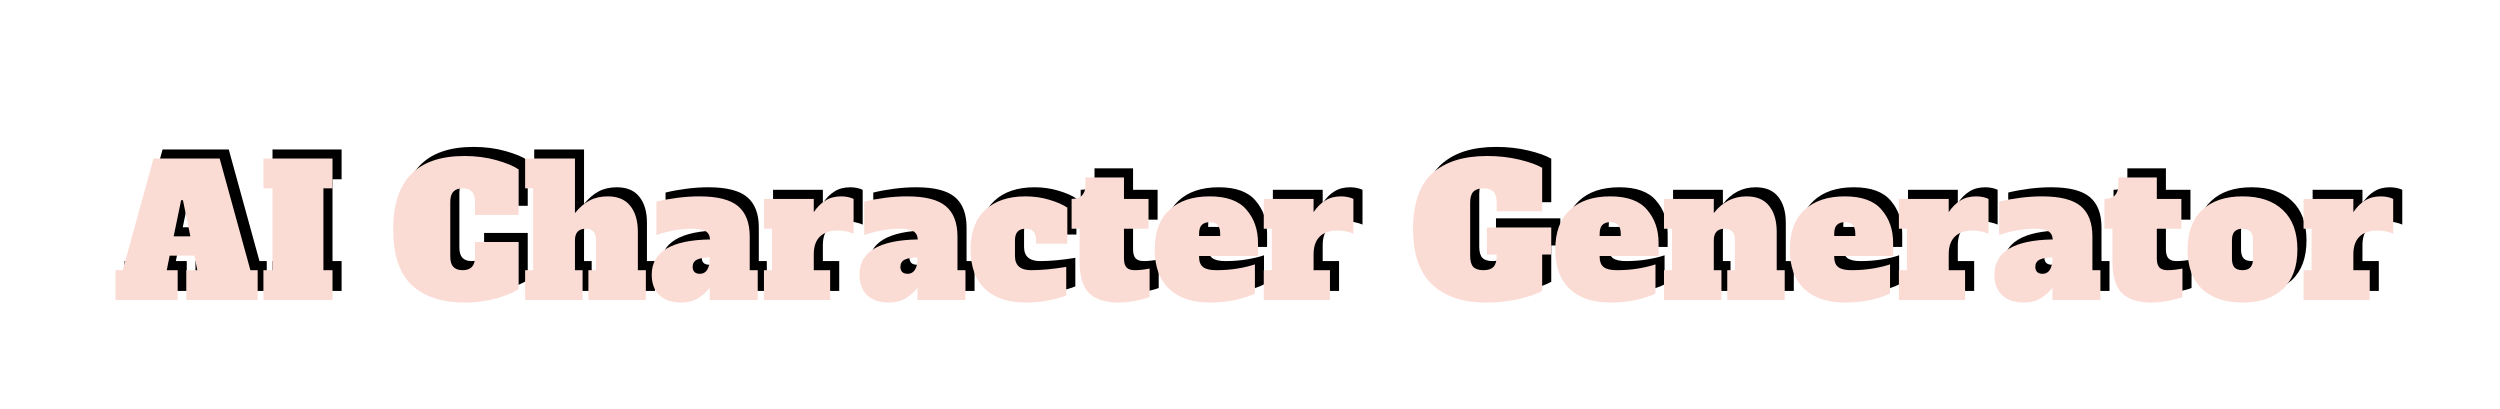 <svg width="275" height="45" viewBox="0 0 275 45" fill="none" xmlns="http://www.w3.org/2000/svg">
<path d="M28.543 28.72H29.343V32H21.503V28.72H22.703L22.383 27.12H19.663L19.343 28.72H20.543V32H13.703V28.72H14.503L17.883 16.44H25.163L28.543 28.72ZM20.103 25H21.943L21.123 21.02H20.923L20.103 25ZM29.976 32V28.72H30.976V19.72H29.976V16.44H37.576V19.72H36.576V28.72H37.576V32H29.976ZM52.131 32.28C49.611 32.28 47.664 31.64 46.291 30.36C44.931 29.08 44.251 27.033 44.251 24.22C44.251 18.847 46.864 16.16 52.091 16.16C53.357 16.16 54.531 16.313 55.611 16.62C56.704 16.927 57.517 17.267 58.051 17.64V22.64H53.251V21.2C53.251 20.693 53.137 20.32 52.911 20.08C52.684 19.84 52.344 19.72 51.891 19.72C51.437 19.72 51.097 19.84 50.871 20.08C50.644 20.32 50.531 20.693 50.531 21.2V27.24C50.531 27.747 50.644 28.12 50.871 28.36C51.097 28.6 51.437 28.72 51.891 28.72C52.344 28.72 52.684 28.6 52.911 28.36C53.137 28.12 53.251 27.747 53.251 27.24V25.62H58.051V30.8C57.504 31.173 56.691 31.513 55.611 31.82C54.544 32.127 53.384 32.28 52.131 32.28ZM72.044 28.72V32H65.724V28.72H66.564V25.44C66.564 25 66.471 24.68 66.284 24.48C66.098 24.267 65.818 24.16 65.444 24.16C64.644 24.16 64.244 24.587 64.244 25.44V28.72H65.084V32H58.764V28.72H59.644V19.72H58.764V16.44H64.244V22.44C64.738 21.827 65.271 21.367 65.844 21.06C66.418 20.753 67.084 20.6 67.844 20.6C68.951 20.6 69.778 20.947 70.324 21.64C70.884 22.333 71.164 23.287 71.164 24.5V28.72H72.044ZM84.35 28.72V32H79.07V30.64C78.777 31.067 78.363 31.447 77.83 31.78C77.31 32.113 76.67 32.28 75.91 32.28C74.91 32.28 74.123 32.013 73.55 31.48C72.977 30.947 72.69 30.193 72.69 29.22C72.69 26.7 74.83 25.407 79.11 25.34C79.07 24.887 78.897 24.58 78.59 24.42C78.283 24.247 77.763 24.16 77.03 24.16C76.43 24.16 75.783 24.227 75.09 24.36C74.41 24.48 73.783 24.647 73.21 24.86V21.18C73.917 21.007 74.683 20.867 75.51 20.76C76.337 20.653 77.143 20.6 77.93 20.6C79.917 20.6 81.337 20.96 82.19 21.68C83.043 22.4 83.47 23.513 83.47 25.02V28.72H84.35ZM79.07 27.32C78.47 27.32 78.003 27.4 77.67 27.56C77.35 27.72 77.19 27.987 77.19 28.36C77.19 28.587 77.257 28.773 77.39 28.92C77.537 29.053 77.737 29.12 77.99 29.12C78.337 29.12 78.603 28.973 78.79 28.68C78.977 28.387 79.07 27.973 79.07 27.44V27.32ZM93.535 20.6C93.801 20.6 94.055 20.627 94.295 20.68C94.535 20.733 94.735 20.8 94.895 20.88V24.7C94.348 24.473 93.761 24.36 93.135 24.36C92.295 24.36 91.648 24.58 91.195 25.02C90.741 25.46 90.515 26.113 90.515 26.98V28.72H92.315V32H85.035V28.72H85.915V24.16H85.035V20.88H90.515V22.34C90.888 21.78 91.315 21.353 91.795 21.06C92.275 20.753 92.855 20.6 93.535 20.6ZM107.202 28.72V32H101.922V30.64C101.628 31.067 101.215 31.447 100.682 31.78C100.162 32.113 99.522 32.28 98.762 32.28C97.762 32.28 96.975 32.013 96.402 31.48C95.828 30.947 95.542 30.193 95.542 29.22C95.542 26.7 97.682 25.407 101.962 25.34C101.922 24.887 101.748 24.58 101.442 24.42C101.135 24.247 100.615 24.16 99.882 24.16C99.282 24.16 98.635 24.227 97.942 24.36C97.262 24.48 96.635 24.647 96.062 24.86V21.18C96.768 21.007 97.535 20.867 98.362 20.76C99.188 20.653 99.995 20.6 100.782 20.6C102.768 20.6 104.188 20.96 105.042 21.68C105.895 22.4 106.322 23.513 106.322 25.02V28.72H107.202ZM101.922 27.32C101.322 27.32 100.855 27.4 100.522 27.56C100.202 27.72 100.042 27.987 100.042 28.36C100.042 28.587 100.108 28.773 100.242 28.92C100.388 29.053 100.588 29.12 100.842 29.12C101.188 29.12 101.455 28.973 101.642 28.68C101.828 28.387 101.922 27.973 101.922 27.44V27.32ZM113.826 32.28C111.92 32.28 110.433 31.787 109.366 30.8C108.3 29.8 107.766 28.347 107.766 26.44C107.766 24.533 108.3 23.087 109.366 22.1C110.433 21.1 111.913 20.6 113.806 20.6C114.726 20.6 115.606 20.727 116.446 20.98C117.286 21.233 117.94 21.52 118.406 21.84V25.8H114.966V25.44C114.966 25 114.873 24.68 114.686 24.48C114.5 24.267 114.206 24.16 113.806 24.16C113.033 24.16 112.646 24.587 112.646 25.44V27.16C112.646 28.2 113.24 28.72 114.426 28.72C115.533 28.72 116.82 28.6 118.286 28.36V31.5C117.833 31.7 117.193 31.88 116.366 32.04C115.553 32.2 114.706 32.28 113.826 32.28ZM124.017 32.28C122.603 32.28 121.537 31.94 120.817 31.26C120.11 30.567 119.757 29.407 119.757 27.78V24.16H118.877V20.88C119.383 20.88 119.763 20.753 120.017 20.5C120.27 20.233 120.397 19.873 120.397 19.42V18.52H124.637V20.88H127.337V24.16H124.637V27.44C124.637 27.88 124.73 28.207 124.917 28.42C125.117 28.62 125.41 28.72 125.797 28.72C126.303 28.72 126.857 28.66 127.457 28.54V31.68C127.083 31.827 126.577 31.96 125.937 32.08C125.31 32.213 124.67 32.28 124.017 32.28ZM134.06 32.28C132.167 32.28 130.687 31.787 129.62 30.8C128.554 29.8 128.02 28.347 128.02 26.44C128.02 24.533 128.554 23.087 129.62 22.1C130.687 21.1 132.167 20.6 134.06 20.6C135.94 20.6 137.294 21.093 138.12 22.08C138.96 23.053 139.38 24.267 139.38 25.72V27.16H132.9V27.28C132.9 27.773 133.047 28.14 133.34 28.38C133.634 28.607 134.12 28.72 134.8 28.72C135.614 28.72 136.387 28.66 137.12 28.54C137.854 28.42 138.494 28.267 139.04 28.08V31.28C138.574 31.533 137.887 31.767 136.98 31.98C136.087 32.18 135.114 32.28 134.06 32.28ZM135.22 24.96V24.72C135.22 24.267 135.12 23.94 134.92 23.74C134.734 23.54 134.447 23.44 134.06 23.44C133.674 23.44 133.38 23.547 133.18 23.76C132.994 23.96 132.9 24.28 132.9 24.72V24.96H135.22ZM148.515 20.6C148.782 20.6 149.035 20.627 149.275 20.68C149.515 20.733 149.715 20.8 149.875 20.88V24.7C149.329 24.473 148.742 24.36 148.115 24.36C147.275 24.36 146.629 24.58 146.175 25.02C145.722 25.46 145.495 26.113 145.495 26.98V28.72H147.295V32H140.015V28.72H140.895V24.16H140.015V20.88H145.495V22.34C145.869 21.78 146.295 21.353 146.775 21.06C147.255 20.753 147.835 20.6 148.515 20.6ZM171.638 27H170.638V31C170.052 31.333 169.192 31.633 168.058 31.9C166.938 32.153 165.725 32.28 164.418 32.28C161.925 32.28 159.972 31.627 158.558 30.32C157.145 29 156.438 26.967 156.438 24.22C156.438 21.407 157.138 19.36 158.538 18.08C159.952 16.8 161.965 16.16 164.578 16.16C165.845 16.16 167.032 16.293 168.138 16.56C169.245 16.827 170.078 17.127 170.638 17.46V22.24H165.638V21.3C165.638 20.74 165.518 20.34 165.278 20.1C165.052 19.847 164.685 19.72 164.178 19.72C163.672 19.72 163.298 19.847 163.058 20.1C162.832 20.34 162.718 20.74 162.718 21.3V27.14C162.718 27.7 162.832 28.107 163.058 28.36C163.298 28.6 163.672 28.72 164.178 28.72C164.685 28.72 165.052 28.6 165.278 28.36C165.518 28.107 165.638 27.7 165.638 27.14V27H164.558V24.02H171.638V27ZM178.123 32.28C176.229 32.28 174.749 31.787 173.683 30.8C172.616 29.8 172.083 28.347 172.083 26.44C172.083 24.533 172.616 23.087 173.683 22.1C174.749 21.1 176.229 20.6 178.123 20.6C180.003 20.6 181.356 21.093 182.183 22.08C183.023 23.053 183.443 24.267 183.443 25.72V27.16H176.963V27.28C176.963 27.773 177.109 28.14 177.403 28.38C177.696 28.607 178.183 28.72 178.863 28.72C179.676 28.72 180.449 28.66 181.183 28.54C181.916 28.42 182.556 28.267 183.103 28.08V31.28C182.636 31.533 181.949 31.767 181.043 31.98C180.149 32.18 179.176 32.28 178.123 32.28ZM179.283 24.96V24.72C179.283 24.267 179.183 23.94 178.983 23.74C178.796 23.54 178.509 23.44 178.123 23.44C177.736 23.44 177.443 23.547 177.243 23.76C177.056 23.96 176.963 24.28 176.963 24.72V24.96H179.283ZM197.318 28.72V32H190.998V28.72H191.838V25.44C191.838 25 191.744 24.68 191.558 24.48C191.371 24.267 191.091 24.16 190.718 24.16C189.918 24.16 189.518 24.587 189.518 25.44V28.72H190.358V32H184.038V28.72H184.918V24.16H184.038V20.88H189.518V22.44C190.478 21.213 191.678 20.6 193.118 20.6C194.224 20.6 195.051 20.947 195.598 21.64C196.158 22.333 196.438 23.287 196.438 24.5V28.72H197.318ZM203.924 32.28C202.03 32.28 200.55 31.787 199.484 30.8C198.417 29.8 197.884 28.347 197.884 26.44C197.884 24.533 198.417 23.087 199.484 22.1C200.55 21.1 202.03 20.6 203.924 20.6C205.804 20.6 207.157 21.093 207.984 22.08C208.824 23.053 209.244 24.267 209.244 25.72V27.16H202.764V27.28C202.764 27.773 202.91 28.14 203.204 28.38C203.497 28.607 203.984 28.72 204.664 28.72C205.477 28.72 206.25 28.66 206.984 28.54C207.717 28.42 208.357 28.267 208.904 28.08V31.28C208.437 31.533 207.75 31.767 206.844 31.98C205.95 32.18 204.977 32.28 203.924 32.28ZM205.084 24.96V24.72C205.084 24.267 204.984 23.94 204.784 23.74C204.597 23.54 204.31 23.44 203.924 23.44C203.537 23.44 203.244 23.547 203.044 23.76C202.857 23.96 202.764 24.28 202.764 24.72V24.96H205.084ZM218.379 20.6C218.645 20.6 218.899 20.627 219.139 20.68C219.379 20.733 219.579 20.8 219.739 20.88V24.7C219.192 24.473 218.605 24.36 217.979 24.36C217.139 24.36 216.492 24.58 216.039 25.02C215.585 25.46 215.359 26.113 215.359 26.98V28.72H217.159V32H209.879V28.72H210.759V24.16H209.879V20.88H215.359V22.34C215.732 21.78 216.159 21.353 216.639 21.06C217.119 20.753 217.699 20.6 218.379 20.6ZM232.045 28.72V32H226.765V30.64C226.472 31.067 226.059 31.447 225.525 31.78C225.005 32.113 224.365 32.28 223.605 32.28C222.605 32.28 221.819 32.013 221.245 31.48C220.672 30.947 220.385 30.193 220.385 29.22C220.385 26.7 222.525 25.407 226.805 25.34C226.765 24.887 226.592 24.58 226.285 24.42C225.979 24.247 225.459 24.16 224.725 24.16C224.125 24.16 223.479 24.227 222.785 24.36C222.105 24.48 221.479 24.647 220.905 24.86V21.18C221.612 21.007 222.379 20.867 223.205 20.76C224.032 20.653 224.839 20.6 225.625 20.6C227.612 20.6 229.032 20.96 229.885 21.68C230.739 22.4 231.165 23.513 231.165 25.02V28.72H232.045ZM226.765 27.32C226.165 27.32 225.699 27.4 225.365 27.56C225.045 27.72 224.885 27.987 224.885 28.36C224.885 28.587 224.952 28.773 225.085 28.92C225.232 29.053 225.432 29.12 225.685 29.12C226.032 29.12 226.299 28.973 226.485 28.68C226.672 28.387 226.765 27.973 226.765 27.44V27.32ZM237.63 32.28C236.217 32.28 235.15 31.94 234.43 31.26C233.723 30.567 233.37 29.407 233.37 27.78V24.16H232.49V20.88C232.997 20.88 233.377 20.753 233.63 20.5C233.883 20.233 234.01 19.873 234.01 19.42V18.52H238.25V20.88H240.95V24.16H238.25V27.44C238.25 27.88 238.343 28.207 238.53 28.42C238.73 28.62 239.023 28.72 239.41 28.72C239.917 28.72 240.47 28.66 241.07 28.54V31.68C240.697 31.827 240.19 31.96 239.55 32.08C238.923 32.213 238.283 32.28 237.63 32.28ZM247.674 32.28C245.78 32.28 244.3 31.787 243.234 30.8C242.167 29.8 241.634 28.347 241.634 26.44C241.634 24.533 242.167 23.087 243.234 22.1C244.3 21.1 245.78 20.6 247.674 20.6C249.594 20.6 251.08 21.107 252.134 22.12C253.187 23.12 253.714 24.56 253.714 26.44C253.714 28.347 253.18 29.8 252.114 30.8C251.047 31.787 249.567 32.28 247.674 32.28ZM247.674 28.72C248.06 28.72 248.347 28.62 248.534 28.42C248.734 28.207 248.834 27.88 248.834 27.44V25.44C248.834 25 248.734 24.68 248.534 24.48C248.347 24.267 248.06 24.16 247.674 24.16C247.287 24.16 246.994 24.267 246.794 24.48C246.607 24.68 246.514 25 246.514 25.44V27.44C246.514 27.88 246.607 28.207 246.794 28.42C246.994 28.62 247.287 28.72 247.674 28.72ZM262.89 20.6C263.157 20.6 263.41 20.627 263.65 20.68C263.89 20.733 264.09 20.8 264.25 20.88V24.7C263.704 24.473 263.117 24.36 262.49 24.36C261.65 24.36 261.004 24.58 260.55 25.02C260.097 25.46 259.87 26.113 259.87 26.98V28.72H261.67V32H254.39V28.72H255.27V24.16H254.39V20.88H259.87V22.34C260.244 21.78 260.67 21.353 261.15 21.06C261.63 20.753 262.21 20.6 262.89 20.6Z" fill="black"/>
<path d="M27.543 29.72H28.343V33H20.503V29.72H21.703L21.383 28.12H18.663L18.343 29.72H19.543V33H12.703V29.72H13.503L16.883 17.44H24.163L27.543 29.72ZM19.103 26H20.943L20.123 22.02H19.923L19.103 26ZM28.976 33V29.72H29.976V20.72H28.976V17.44H36.576V20.72H35.576V29.72H36.576V33H28.976ZM51.131 33.28C48.611 33.28 46.664 32.64 45.291 31.36C43.931 30.08 43.251 28.033 43.251 25.22C43.251 19.847 45.864 17.16 51.091 17.16C52.357 17.16 53.531 17.313 54.611 17.62C55.704 17.927 56.517 18.267 57.051 18.64V23.64H52.251V22.2C52.251 21.693 52.137 21.32 51.911 21.08C51.684 20.84 51.344 20.72 50.891 20.72C50.437 20.72 50.097 20.84 49.871 21.08C49.644 21.32 49.531 21.693 49.531 22.2V28.24C49.531 28.747 49.644 29.12 49.871 29.36C50.097 29.6 50.437 29.72 50.891 29.72C51.344 29.72 51.684 29.6 51.911 29.36C52.137 29.12 52.251 28.747 52.251 28.24V26.62H57.051V31.8C56.504 32.173 55.691 32.513 54.611 32.82C53.544 33.127 52.384 33.28 51.131 33.28ZM71.044 29.72V33H64.724V29.72H65.564V26.44C65.564 26 65.471 25.68 65.284 25.48C65.098 25.267 64.818 25.16 64.444 25.16C63.644 25.16 63.244 25.587 63.244 26.44V29.72H64.084V33H57.764V29.72H58.644V20.72H57.764V17.44H63.244V23.44C63.738 22.827 64.271 22.367 64.844 22.06C65.418 21.753 66.084 21.6 66.844 21.6C67.951 21.6 68.778 21.947 69.324 22.64C69.884 23.333 70.164 24.287 70.164 25.5V29.72H71.044ZM83.35 29.72V33H78.07V31.64C77.777 32.067 77.363 32.447 76.83 32.78C76.31 33.113 75.67 33.28 74.91 33.28C73.91 33.28 73.123 33.013 72.55 32.48C71.977 31.947 71.69 31.193 71.69 30.22C71.69 27.7 73.83 26.407 78.11 26.34C78.07 25.887 77.897 25.58 77.59 25.42C77.283 25.247 76.763 25.16 76.03 25.16C75.43 25.16 74.783 25.227 74.09 25.36C73.41 25.48 72.783 25.647 72.21 25.86V22.18C72.917 22.007 73.683 21.867 74.51 21.76C75.337 21.653 76.143 21.6 76.93 21.6C78.917 21.6 80.337 21.96 81.19 22.68C82.043 23.4 82.47 24.513 82.47 26.02V29.72H83.35ZM78.07 28.32C77.47 28.32 77.003 28.4 76.67 28.56C76.35 28.72 76.19 28.987 76.19 29.36C76.19 29.587 76.257 29.773 76.39 29.92C76.537 30.053 76.737 30.12 76.99 30.12C77.337 30.12 77.603 29.973 77.79 29.68C77.977 29.387 78.07 28.973 78.07 28.44V28.32ZM92.535 21.6C92.801 21.6 93.055 21.627 93.295 21.68C93.535 21.733 93.735 21.8 93.895 21.88V25.7C93.348 25.473 92.761 25.36 92.135 25.36C91.295 25.36 90.648 25.58 90.195 26.02C89.741 26.46 89.515 27.113 89.515 27.98V29.72H91.315V33H84.035V29.72H84.915V25.16H84.035V21.88H89.515V23.34C89.888 22.78 90.315 22.353 90.795 22.06C91.275 21.753 91.855 21.6 92.535 21.6ZM106.202 29.72V33H100.922V31.64C100.628 32.067 100.215 32.447 99.682 32.78C99.162 33.113 98.522 33.28 97.762 33.28C96.762 33.28 95.975 33.013 95.402 32.48C94.828 31.947 94.542 31.193 94.542 30.22C94.542 27.7 96.682 26.407 100.962 26.34C100.922 25.887 100.748 25.58 100.442 25.42C100.135 25.247 99.615 25.16 98.882 25.16C98.282 25.16 97.635 25.227 96.942 25.36C96.262 25.48 95.635 25.647 95.062 25.86V22.18C95.768 22.007 96.535 21.867 97.362 21.76C98.188 21.653 98.995 21.6 99.782 21.6C101.768 21.6 103.188 21.96 104.042 22.68C104.895 23.4 105.322 24.513 105.322 26.02V29.72H106.202ZM100.922 28.32C100.322 28.32 99.855 28.4 99.522 28.56C99.202 28.72 99.042 28.987 99.042 29.36C99.042 29.587 99.108 29.773 99.242 29.92C99.388 30.053 99.588 30.12 99.842 30.12C100.188 30.12 100.455 29.973 100.642 29.68C100.828 29.387 100.922 28.973 100.922 28.44V28.32ZM112.826 33.28C110.92 33.28 109.433 32.787 108.366 31.8C107.3 30.8 106.766 29.347 106.766 27.44C106.766 25.533 107.3 24.087 108.366 23.1C109.433 22.1 110.913 21.6 112.806 21.6C113.726 21.6 114.606 21.727 115.446 21.98C116.286 22.233 116.94 22.52 117.406 22.84V26.8H113.966V26.44C113.966 26 113.873 25.68 113.686 25.48C113.5 25.267 113.206 25.16 112.806 25.16C112.033 25.16 111.646 25.587 111.646 26.44V28.16C111.646 29.2 112.24 29.72 113.426 29.72C114.533 29.72 115.82 29.6 117.286 29.36V32.5C116.833 32.7 116.193 32.88 115.366 33.04C114.553 33.2 113.706 33.28 112.826 33.28ZM123.017 33.28C121.603 33.28 120.537 32.94 119.817 32.26C119.11 31.567 118.757 30.407 118.757 28.78V25.16H117.877V21.88C118.383 21.88 118.763 21.753 119.017 21.5C119.27 21.233 119.397 20.873 119.397 20.42V19.52H123.637V21.88H126.337V25.16H123.637V28.44C123.637 28.88 123.73 29.207 123.917 29.42C124.117 29.62 124.41 29.72 124.797 29.72C125.303 29.72 125.857 29.66 126.457 29.54V32.68C126.083 32.827 125.577 32.96 124.937 33.08C124.31 33.213 123.67 33.28 123.017 33.28ZM133.06 33.28C131.167 33.28 129.687 32.787 128.62 31.8C127.554 30.8 127.02 29.347 127.02 27.44C127.02 25.533 127.554 24.087 128.62 23.1C129.687 22.1 131.167 21.6 133.06 21.6C134.94 21.6 136.294 22.093 137.12 23.08C137.96 24.053 138.38 25.267 138.38 26.72V28.16H131.9V28.28C131.9 28.773 132.047 29.14 132.34 29.38C132.634 29.607 133.12 29.72 133.8 29.72C134.614 29.72 135.387 29.66 136.12 29.54C136.854 29.42 137.494 29.267 138.04 29.08V32.28C137.574 32.533 136.887 32.767 135.98 32.98C135.087 33.18 134.114 33.28 133.06 33.28ZM134.22 25.96V25.72C134.22 25.267 134.12 24.94 133.92 24.74C133.734 24.54 133.447 24.44 133.06 24.44C132.674 24.44 132.38 24.547 132.18 24.76C131.994 24.96 131.9 25.28 131.9 25.72V25.96H134.22ZM147.515 21.6C147.782 21.6 148.035 21.627 148.275 21.68C148.515 21.733 148.715 21.8 148.875 21.88V25.7C148.329 25.473 147.742 25.36 147.115 25.36C146.275 25.36 145.629 25.58 145.175 26.02C144.722 26.46 144.495 27.113 144.495 27.98V29.72H146.295V33H139.015V29.72H139.895V25.16H139.015V21.88H144.495V23.34C144.869 22.78 145.295 22.353 145.775 22.06C146.255 21.753 146.835 21.6 147.515 21.6ZM170.638 28H169.638V32C169.052 32.333 168.192 32.633 167.058 32.9C165.938 33.153 164.725 33.28 163.418 33.28C160.925 33.28 158.972 32.627 157.558 31.32C156.145 30 155.438 27.967 155.438 25.22C155.438 22.407 156.138 20.36 157.538 19.08C158.952 17.8 160.965 17.16 163.578 17.16C164.845 17.16 166.032 17.293 167.138 17.56C168.245 17.827 169.078 18.127 169.638 18.46V23.24H164.638V22.3C164.638 21.74 164.518 21.34 164.278 21.1C164.052 20.847 163.685 20.72 163.178 20.72C162.672 20.72 162.298 20.847 162.058 21.1C161.832 21.34 161.718 21.74 161.718 22.3V28.14C161.718 28.7 161.832 29.107 162.058 29.36C162.298 29.6 162.672 29.72 163.178 29.72C163.685 29.72 164.052 29.6 164.278 29.36C164.518 29.107 164.638 28.7 164.638 28.14V28H163.558V25.02H170.638V28ZM177.123 33.28C175.229 33.28 173.749 32.787 172.683 31.8C171.616 30.8 171.083 29.347 171.083 27.44C171.083 25.533 171.616 24.087 172.683 23.1C173.749 22.1 175.229 21.6 177.123 21.6C179.003 21.6 180.356 22.093 181.183 23.08C182.023 24.053 182.443 25.267 182.443 26.72V28.16H175.963V28.28C175.963 28.773 176.109 29.14 176.403 29.38C176.696 29.607 177.183 29.72 177.863 29.72C178.676 29.72 179.449 29.66 180.183 29.54C180.916 29.42 181.556 29.267 182.103 29.08V32.28C181.636 32.533 180.949 32.767 180.043 32.98C179.149 33.18 178.176 33.28 177.123 33.28ZM178.283 25.96V25.72C178.283 25.267 178.183 24.94 177.983 24.74C177.796 24.54 177.509 24.44 177.123 24.44C176.736 24.44 176.443 24.547 176.243 24.76C176.056 24.96 175.963 25.28 175.963 25.72V25.96H178.283ZM196.318 29.72V33H189.998V29.72H190.838V26.44C190.838 26 190.744 25.68 190.558 25.48C190.371 25.267 190.091 25.16 189.718 25.16C188.918 25.16 188.518 25.587 188.518 26.44V29.72H189.358V33H183.038V29.72H183.918V25.16H183.038V21.88H188.518V23.44C189.478 22.213 190.678 21.6 192.118 21.6C193.224 21.6 194.051 21.947 194.598 22.64C195.158 23.333 195.438 24.287 195.438 25.5V29.72H196.318ZM202.924 33.28C201.03 33.28 199.55 32.787 198.484 31.8C197.417 30.8 196.884 29.347 196.884 27.44C196.884 25.533 197.417 24.087 198.484 23.1C199.55 22.1 201.03 21.6 202.924 21.6C204.804 21.6 206.157 22.093 206.984 23.08C207.824 24.053 208.244 25.267 208.244 26.72V28.16H201.764V28.28C201.764 28.773 201.91 29.14 202.204 29.38C202.497 29.607 202.984 29.72 203.664 29.72C204.477 29.72 205.25 29.66 205.984 29.54C206.717 29.42 207.357 29.267 207.904 29.08V32.28C207.437 32.533 206.75 32.767 205.844 32.98C204.95 33.18 203.977 33.28 202.924 33.28ZM204.084 25.96V25.72C204.084 25.267 203.984 24.94 203.784 24.74C203.597 24.54 203.31 24.44 202.924 24.44C202.537 24.44 202.244 24.547 202.044 24.76C201.857 24.96 201.764 25.28 201.764 25.72V25.96H204.084ZM217.379 21.6C217.645 21.6 217.899 21.627 218.139 21.68C218.379 21.733 218.579 21.8 218.739 21.88V25.7C218.192 25.473 217.605 25.36 216.979 25.36C216.139 25.36 215.492 25.58 215.039 26.02C214.585 26.46 214.359 27.113 214.359 27.98V29.72H216.159V33H208.879V29.72H209.759V25.16H208.879V21.88H214.359V23.34C214.732 22.78 215.159 22.353 215.639 22.06C216.119 21.753 216.699 21.6 217.379 21.6ZM231.045 29.72V33H225.765V31.64C225.472 32.067 225.059 32.447 224.525 32.78C224.005 33.113 223.365 33.28 222.605 33.28C221.605 33.28 220.819 33.013 220.245 32.48C219.672 31.947 219.385 31.193 219.385 30.22C219.385 27.7 221.525 26.407 225.805 26.34C225.765 25.887 225.592 25.58 225.285 25.42C224.979 25.247 224.459 25.16 223.725 25.16C223.125 25.16 222.479 25.227 221.785 25.36C221.105 25.48 220.479 25.647 219.905 25.86V22.18C220.612 22.007 221.379 21.867 222.205 21.76C223.032 21.653 223.839 21.6 224.625 21.6C226.612 21.6 228.032 21.96 228.885 22.68C229.739 23.4 230.165 24.513 230.165 26.02V29.72H231.045ZM225.765 28.32C225.165 28.32 224.699 28.4 224.365 28.56C224.045 28.72 223.885 28.987 223.885 29.36C223.885 29.587 223.952 29.773 224.085 29.92C224.232 30.053 224.432 30.12 224.685 30.12C225.032 30.12 225.299 29.973 225.485 29.68C225.672 29.387 225.765 28.973 225.765 28.44V28.32ZM236.63 33.28C235.217 33.28 234.15 32.94 233.43 32.26C232.723 31.567 232.37 30.407 232.37 28.78V25.16H231.49V21.88C231.997 21.88 232.377 21.753 232.63 21.5C232.883 21.233 233.01 20.873 233.01 20.42V19.52H237.25V21.88H239.95V25.16H237.25V28.44C237.25 28.88 237.343 29.207 237.53 29.42C237.73 29.62 238.023 29.72 238.41 29.72C238.917 29.72 239.47 29.66 240.07 29.54V32.68C239.697 32.827 239.19 32.96 238.55 33.08C237.923 33.213 237.283 33.28 236.63 33.28ZM246.674 33.28C244.78 33.28 243.3 32.787 242.234 31.8C241.167 30.8 240.634 29.347 240.634 27.44C240.634 25.533 241.167 24.087 242.234 23.1C243.3 22.1 244.78 21.6 246.674 21.6C248.594 21.6 250.08 22.107 251.134 23.12C252.187 24.12 252.714 25.56 252.714 27.44C252.714 29.347 252.18 30.8 251.114 31.8C250.047 32.787 248.567 33.28 246.674 33.28ZM246.674 29.72C247.06 29.72 247.347 29.62 247.534 29.42C247.734 29.207 247.834 28.88 247.834 28.44V26.44C247.834 26 247.734 25.68 247.534 25.48C247.347 25.267 247.06 25.16 246.674 25.16C246.287 25.16 245.994 25.267 245.794 25.48C245.607 25.68 245.514 26 245.514 26.44V28.44C245.514 28.88 245.607 29.207 245.794 29.42C245.994 29.62 246.287 29.72 246.674 29.72ZM261.89 21.6C262.157 21.6 262.41 21.627 262.65 21.68C262.89 21.733 263.09 21.8 263.25 21.88V25.7C262.704 25.473 262.117 25.36 261.49 25.36C260.65 25.36 260.004 25.58 259.55 26.02C259.097 26.46 258.87 27.113 258.87 27.98V29.72H260.67V33H253.39V29.72H254.27V25.16H253.39V21.88H258.87V23.34C259.244 22.78 259.67 22.353 260.15 22.06C260.63 21.753 261.21 21.6 261.89 21.6Z" fill="#FADCD5"/>
</svg>
